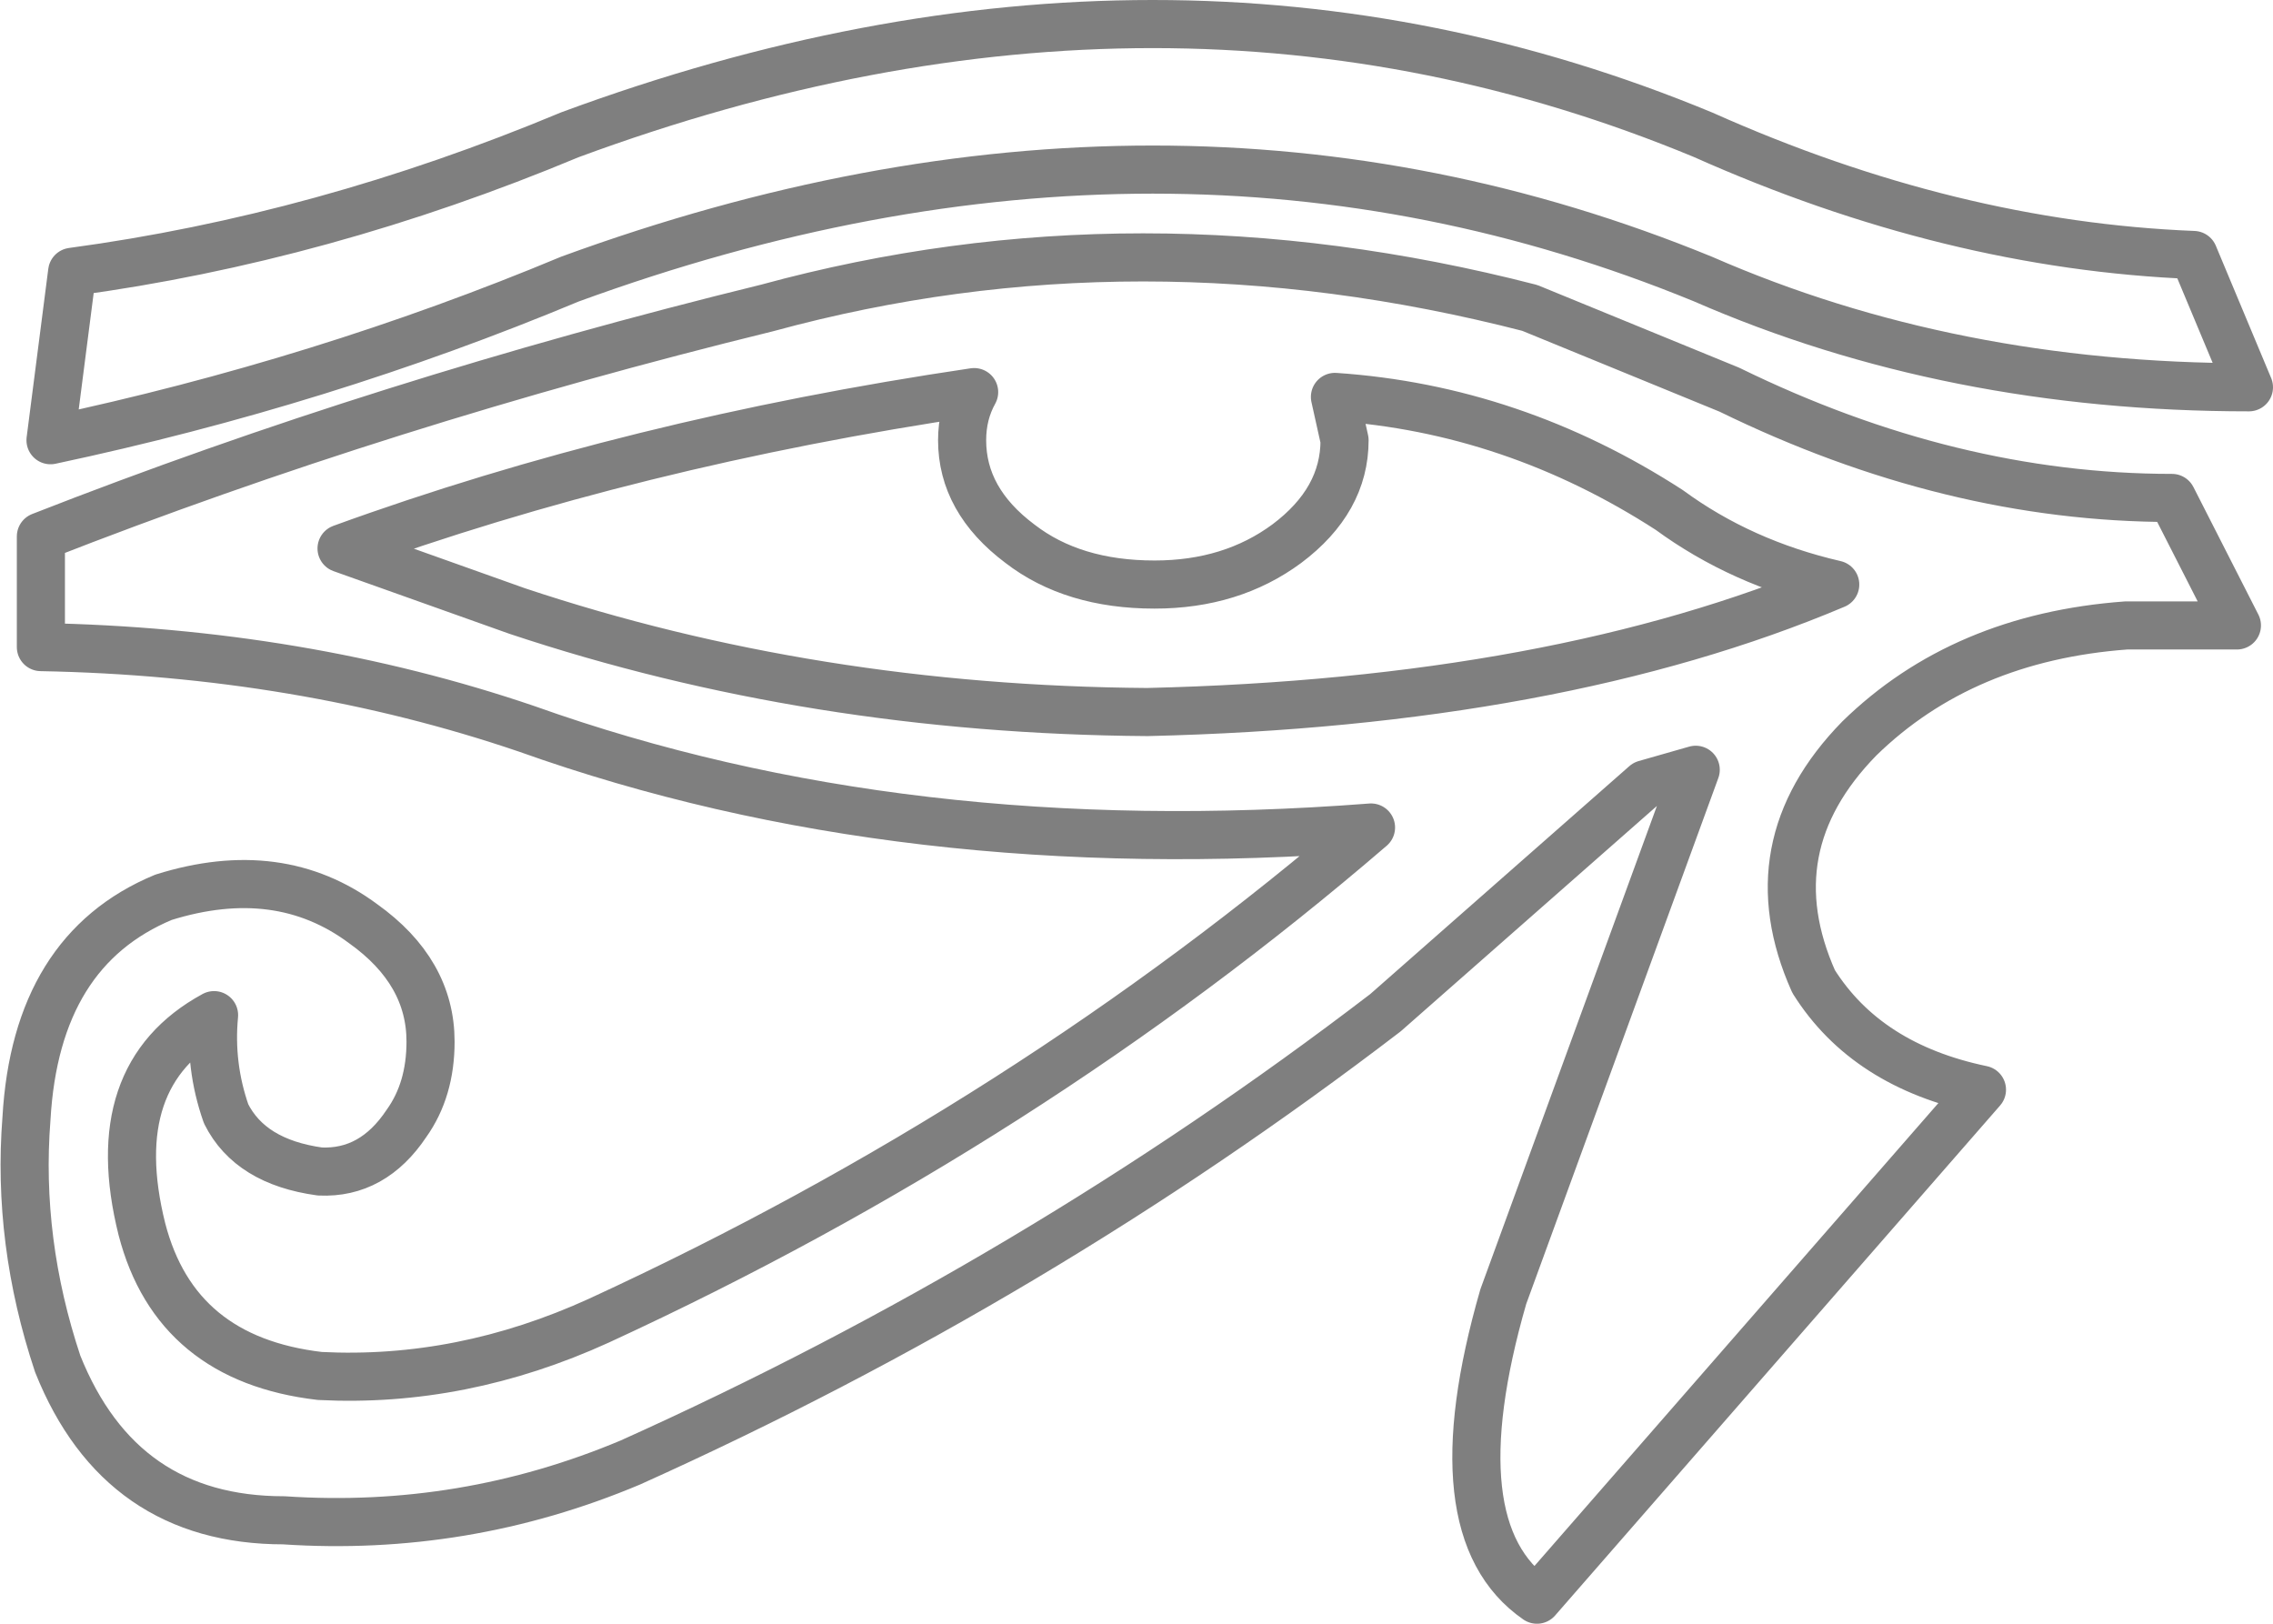 <?xml version="1.0" encoding="UTF-8" standalone="no"?>
<svg xmlns:xlink="http://www.w3.org/1999/xlink" height="33.75px" width="47.25px" xmlns="http://www.w3.org/2000/svg">
  <g transform="matrix(1.0, 0.0, 0.0, 1.0, -375.9, -209.9)">
    <path d="M421.5 215.2 L422.65 217.95 Q416.45 217.95 411.3 215.7 400.2 211.15 387.75 215.7 382.6 217.85 376.95 219.05 L377.4 215.55 Q382.6 214.85 387.75 212.7 400.2 208.1 411.3 212.7 416.45 215.0 421.5 215.2 M414.05 222.05 Q408.25 224.5 399.75 224.7 392.8 224.65 386.65 222.6 L383.0 221.3 Q389.05 219.1 396.15 218.05 395.9 218.5 395.9 219.05 395.9 220.3 397.1 221.2 398.2 222.05 399.9 222.05 401.5 222.05 402.65 221.2 403.85 220.3 403.85 219.05 L403.65 218.15 Q407.35 218.4 410.6 220.5 412.1 221.6 414.05 222.05 M411.85 218.0 Q416.45 220.25 421.05 220.25 L422.4 222.9 420.1 222.9 Q416.7 223.15 414.55 225.25 412.35 227.5 413.6 230.3 414.7 232.05 417.1 232.55 L407.85 243.15 Q405.75 241.7 407.15 236.85 L411.15 225.9 410.1 226.2 404.7 230.95 Q397.45 236.5 389.0 240.3 385.55 241.75 381.8 241.5 378.4 241.5 377.1 238.25 376.25 235.7 376.45 233.15 376.65 229.65 379.3 228.55 381.7 227.8 383.45 229.1 384.85 230.1 384.85 231.55 384.85 232.55 384.35 233.25 383.65 234.3 382.55 234.25 381.1 234.05 380.6 233.05 380.25 232.05 380.35 231.0 378.05 232.25 378.85 235.45 379.55 238.15 382.55 238.5 385.5 238.65 388.35 237.35 397.25 233.25 404.4 227.1 394.7 227.85 386.85 225.05 382.15 223.45 376.75 223.35 L376.75 221.05 Q383.9 218.25 391.85 216.3 399.55 214.2 407.7 216.3 L411.85 218.0" fill="none" stroke="#000000" stroke-linecap="round" stroke-linejoin="round" stroke-opacity="0.502" stroke-width="1.0"/>
  </g>
</svg>
